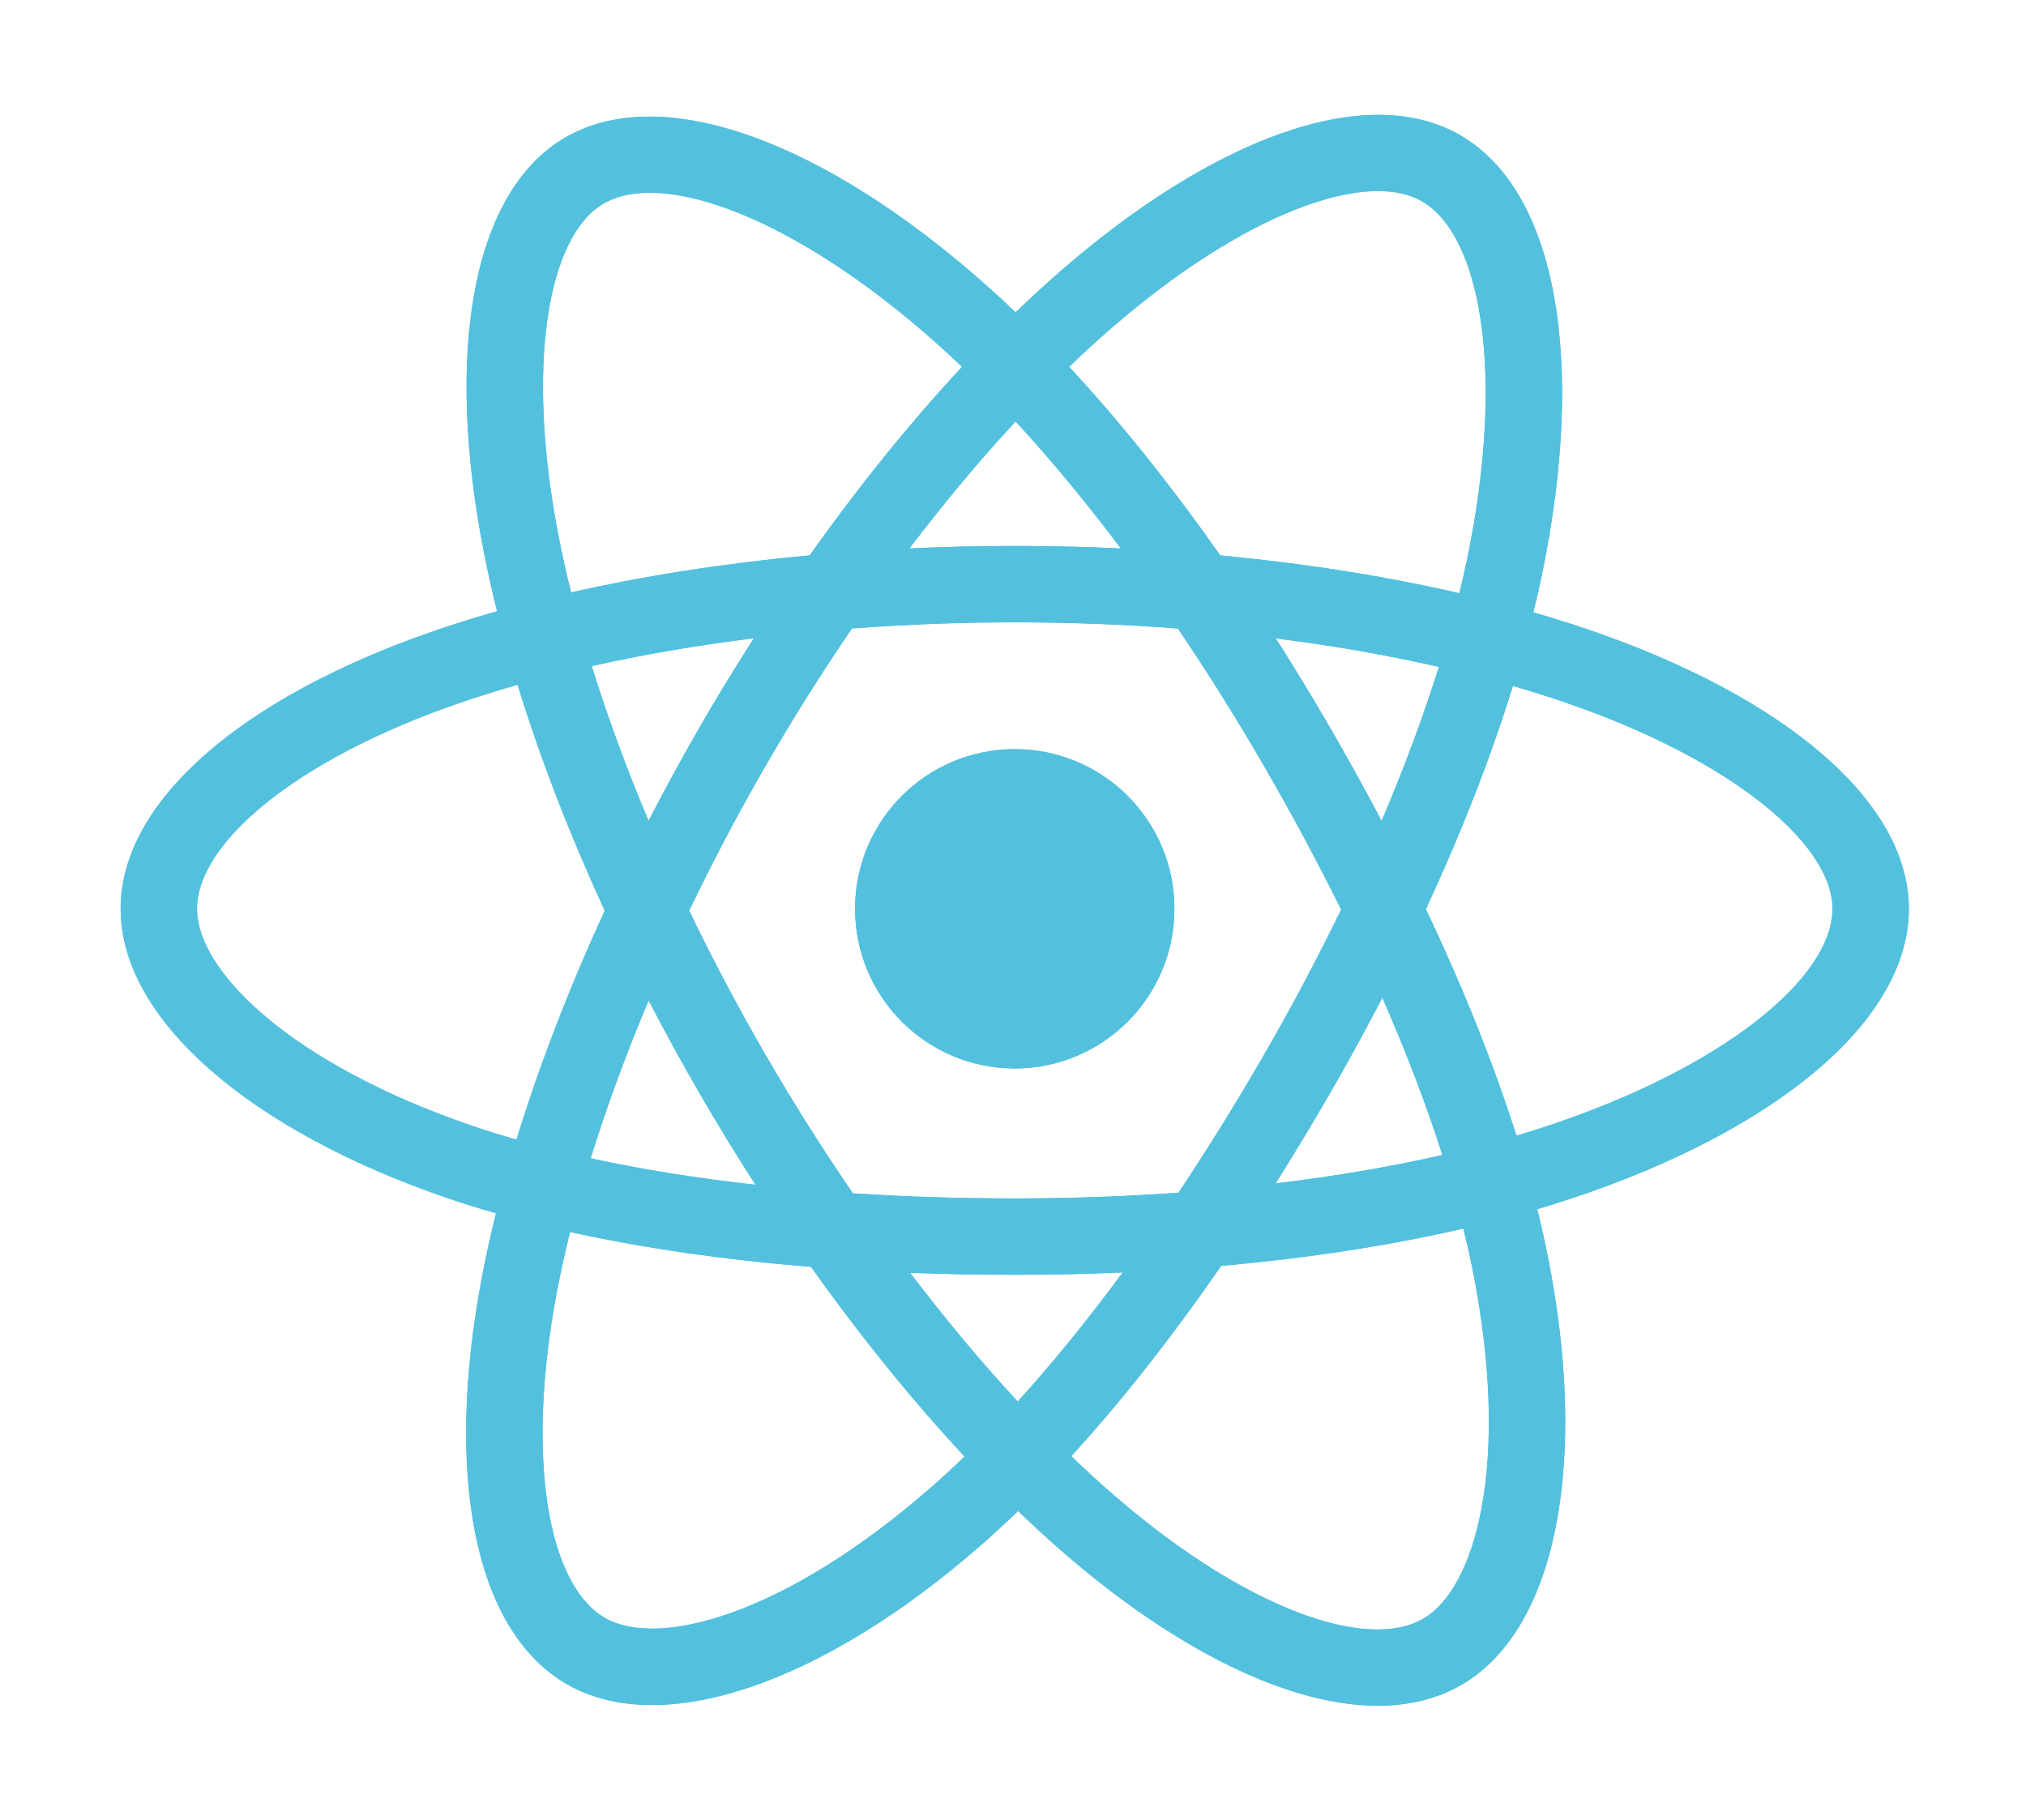 <?xml version="1.0" encoding="UTF-8" standalone="no"?>
<!DOCTYPE svg PUBLIC "-//W3C//DTD SVG 1.1//EN" "http://www.w3.org/Graphics/SVG/1.1/DTD/svg11.dtd">
<svg width="100%" height="100%" viewBox="0 0 256 230" version="1.1" xmlns="http://www.w3.org/2000/svg" xmlns:xlink="http://www.w3.org/1999/xlink" xml:space="preserve" style="fill-rule:evenodd;clip-rule:evenodd;stroke-linejoin:round;stroke-miterlimit:1.414;">
    <defs>
        <g id="logo">
            <path d="M201.025,79.674C198.62,78.849 196.195,78.085 193.751,77.382C194.156,75.735 194.531,74.081 194.875,72.421C200.381,45.693 196.781,24.161 184.487,17.073C172.7,10.275 153.422,17.363 133.952,34.306C132.033,35.979 130.158,37.701 128.326,39.469C127.099,38.293 125.851,37.14 124.582,36.011C104.177,17.893 83.724,10.259 71.443,17.368C59.667,24.185 56.179,44.428 61.136,69.758C61.629,72.266 62.186,74.762 62.806,77.242C59.912,78.064 57.117,78.94 54.443,79.872C30.521,88.212 15.243,101.284 15.243,114.842C15.243,128.846 31.643,142.892 56.561,151.408C58.581,152.095 60.619,152.732 62.671,153.318C62.004,155.99 61.412,158.68 60.896,161.385C56.17,186.275 59.861,206.038 71.606,212.813C83.737,219.808 104.097,212.618 123.923,195.288C125.49,193.918 127.063,192.465 128.638,190.942C130.622,192.856 132.659,194.714 134.746,196.515C153.95,213.04 172.916,219.713 184.651,212.92C196.771,205.904 200.709,184.673 195.595,158.842C195.205,156.869 194.75,154.854 194.24,152.802C195.67,152.38 197.073,151.944 198.442,151.49C224.346,142.908 241.199,129.033 241.199,114.842C241.199,101.235 225.429,88.075 201.025,79.674L201.025,79.674ZM186.126,160.717C188.387,172.139 188.71,182.466 187.212,190.539C185.866,197.793 183.16,202.629 179.814,204.566C172.693,208.688 157.464,203.33 141.042,189.198C139.159,187.578 137.262,185.848 135.36,184.018C141.727,177.054 148.09,168.958 154.3,159.968C165.224,158.999 175.544,157.414 184.903,155.251C185.363,157.111 185.773,158.934 186.126,160.717L186.126,160.717ZM92.276,203.854C85.319,206.311 79.778,206.381 76.429,204.45C69.301,200.34 66.339,184.47 70.38,163.185C70.861,160.67 71.411,158.168 72.03,155.683C81.285,157.73 91.53,159.203 102.48,160.091C108.731,168.888 115.278,176.974 121.876,184.055C120.474,185.411 119.038,186.733 117.571,188.019C108.804,195.683 100.019,201.119 92.277,203.854L92.276,203.854ZM128.596,177.109C124.021,172.172 119.458,166.712 115.001,160.839C119.327,161.009 123.738,161.095 128.221,161.095C132.827,161.095 137.38,160.992 141.861,160.792C137.461,166.772 133.018,172.24 128.596,177.109ZM159.753,133.227C156.33,139.173 152.715,145.006 148.913,150.717C142.209,151.196 135.281,151.443 128.221,151.443C121.19,151.443 114.35,151.224 107.763,150.797C103.862,145.099 100.179,139.256 96.72,133.28C93.277,127.336 90.062,121.263 87.08,115.074C90.054,108.884 93.26,102.807 96.691,96.858L96.691,96.86C100.121,90.909 103.775,85.091 107.647,79.418C114.367,78.91 121.257,78.644 128.222,78.644C135.218,78.644 142.117,78.912 148.835,79.424C152.667,85.088 156.299,90.886 159.722,96.807C163.165,102.743 166.413,108.79 169.463,114.937C166.445,121.147 163.206,127.248 159.754,133.227L159.753,133.227ZM95.46,149.72C88.06,148.894 81.081,147.775 74.636,146.372C76.631,139.93 79.089,133.234 81.96,126.424C84.003,130.371 86.139,134.269 88.366,138.116C90.638,142.04 93.003,145.909 95.46,149.72L95.46,149.72ZM173.878,127.589C172.025,131.113 170.104,134.6 168.115,138.049C165.879,141.927 163.566,145.761 161.178,149.547C168.631,148.653 175.704,147.449 182.256,145.954C180.234,139.621 177.688,132.961 174.668,126.077L174.274,126.834L173.878,127.589ZM59.683,142.274C48.665,138.508 39.566,133.614 33.329,128.274C27.725,123.474 24.895,118.709 24.895,114.842C24.895,106.615 37.162,96.12 57.621,88.987C60.189,88.096 62.782,87.28 65.398,86.54C68.226,95.737 71.935,105.353 76.411,115.077C71.877,124.946 68.115,134.715 65.261,144.02C63.388,143.484 61.528,142.902 59.683,142.274L59.683,142.274ZM195.407,142.328C217.772,134.917 231.547,123.577 231.547,114.842C231.547,106.642 218.793,95.999 197.883,88.802C195.721,88.057 193.477,87.352 191.166,86.682C188.386,95.677 184.676,105.18 180.169,114.89C184.891,124.835 188.751,134.462 191.611,143.515C192.903,143.132 194.17,142.737 195.406,142.328L195.407,142.328ZM168.076,91.971C165.867,88.155 163.576,84.388 161.205,80.671C168.415,81.581 175.322,82.791 181.808,84.272C179.861,90.513 177.434,97.039 174.576,103.729C172.488,99.767 170.321,95.847 168.076,91.971L168.076,91.971ZM88.327,92.037C86.11,95.882 83.984,99.778 81.949,103.722C79.138,97.055 76.733,90.5 74.769,84.17C81.216,82.727 88.091,81.548 95.254,80.653C92.856,84.393 90.547,88.189 88.327,92.037L88.327,92.037ZM179.666,25.435C187.232,29.799 190.175,47.396 185.421,70.473C185.109,71.976 184.771,73.474 184.405,74.965C175.031,72.802 164.851,71.192 154.193,70.192C147.984,61.351 141.551,53.312 135.093,46.354C136.785,44.723 138.518,43.133 140.289,41.588C156.971,27.07 172.562,21.338 179.666,25.435L179.666,25.435ZM70.609,67.904C66.362,46.201 69.182,29.83 76.279,25.722C83.839,21.346 100.554,27.586 118.172,43.229C119.298,44.229 120.429,45.276 121.562,46.359C114.998,53.408 108.511,61.433 102.314,70.179C91.687,71.164 81.514,72.746 72.162,74.865C71.586,72.558 71.068,70.236 70.609,67.903L70.609,67.904ZM127.481,54.178C123.245,58.81 119.036,63.876 114.92,69.303C123.817,68.887 132.729,68.889 141.626,69.309C137.24,63.466 132.781,58.08 128.329,53.257L127.905,53.716L127.481,54.178Z" style="fill:rgb(83,193,222);"/>
            <path d="M128.221,94.665C139.365,94.665 148.398,103.699 148.398,114.842C148.398,125.986 139.365,135.02 128.221,135.02C117.078,135.02 108.044,125.986 108.044,114.842C108.044,103.699 117.078,94.665 128.221,94.665" style="fill:rgb(83,193,222);fill-rule:nonzero;"/>
        </g>
    </defs>
    <filter id="drop-shadow">
        <feGaussianBlur in="SourceAlpha" stdDeviation="4"/>
        <feOffset dx="0" dy="0" result="offsetblur"/>
        <feFlood flood-color="#000" flood-opacity="0.3"/>
        <feComposite in2="offsetblur" operator="in"/>
        <feMerge>
            <feMergeNode/>
            <feMergeNode in="SourceGraphic"/>
        </feMerge>
    </filter>
    <use xlink:href="#logo" filter="url(#drop-shadow)"/>
    <use xlink:href="#logo"/>
</svg>
